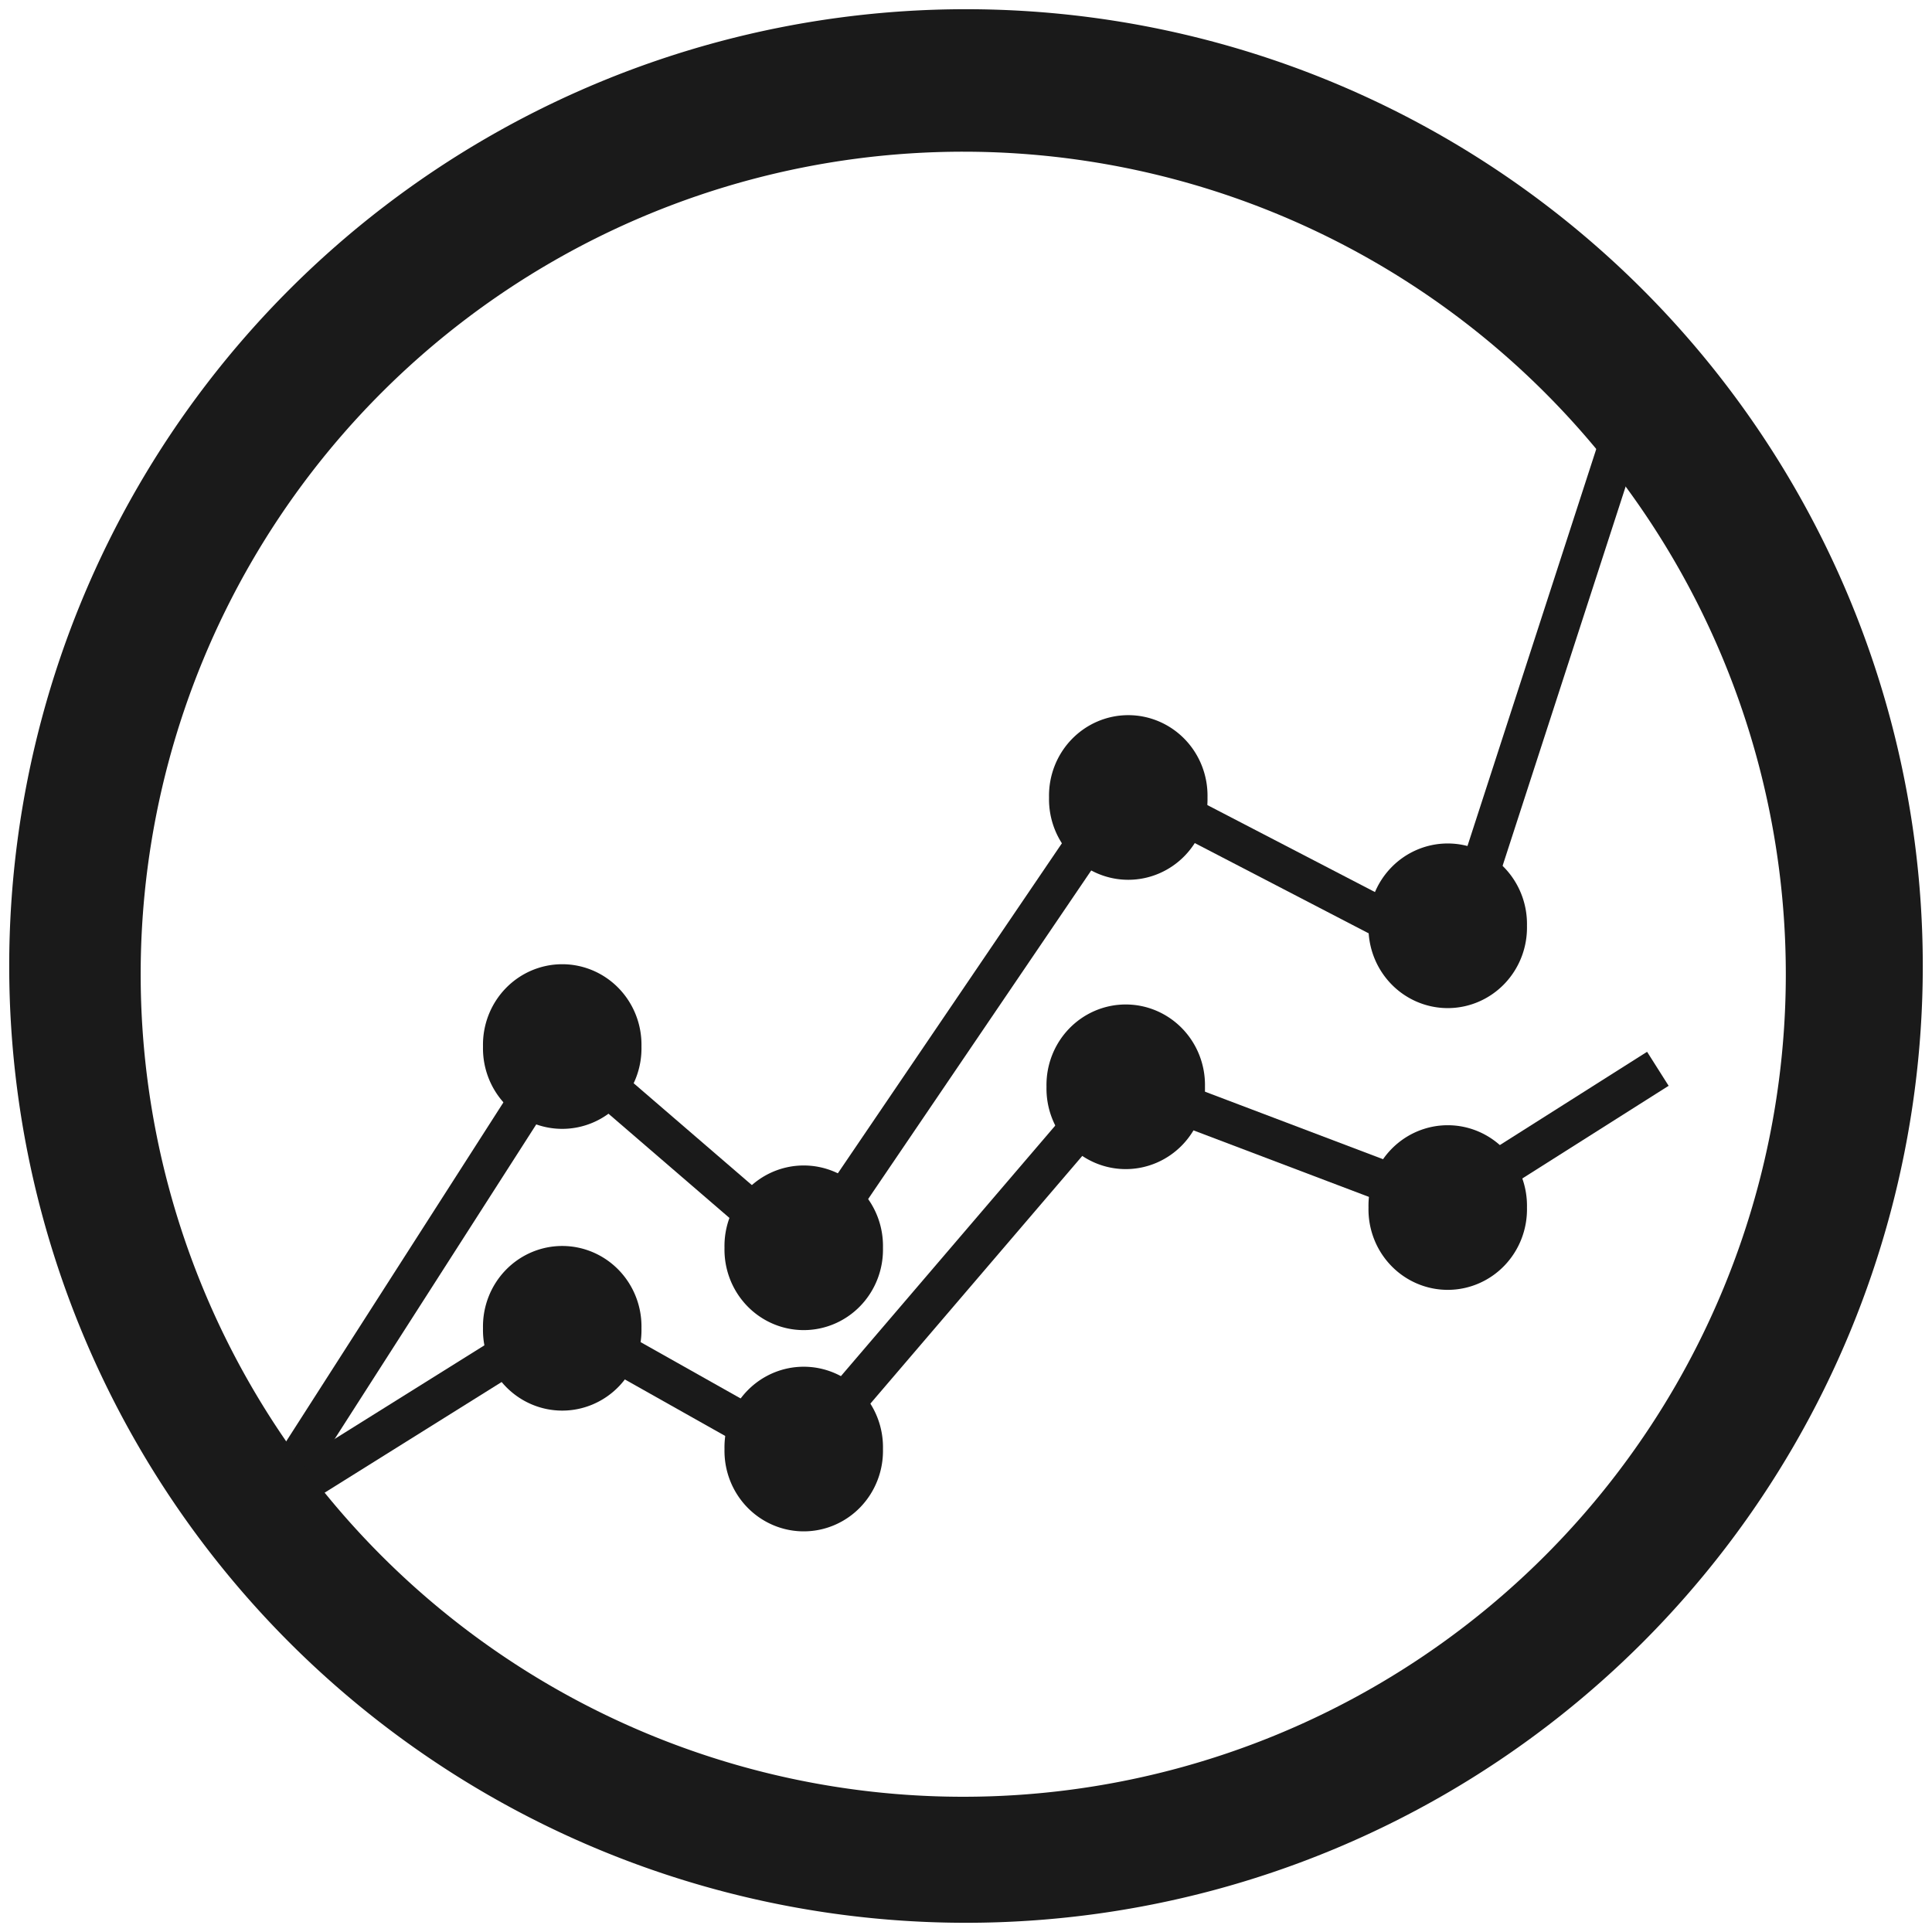 <?xml version="1.0" encoding="UTF-8" standalone="no"?>
<!-- Created with Inkscape (http://www.inkscape.org/) -->

<svg
   xmlns:dc="http://purl.org/dc/elements/1.1/"
   xmlns:cc="http://creativecommons.org/ns#"
   xmlns:rdf="http://www.w3.org/1999/02/22-rdf-syntax-ns#"
   xmlns:svg="http://www.w3.org/2000/svg"
   xmlns="http://www.w3.org/2000/svg"
   xmlns:xlink="http://www.w3.org/1999/xlink"
   xmlns:sodipodi="http://sodipodi.sourceforge.net/DTD/sodipodi-0.dtd"
   xmlns:inkscape="http://www.inkscape.org/namespaces/inkscape"
   id="svg4292"
   width="48"
   height="48"
   version="1.0"
   sodipodi:docname="org.gnome.PowerStats.svg"
   inkscape:version="0.92.3 (2405546, 2018-03-11)">
  <sodipodi:namedview
     pagecolor="#ffffff"
     bordercolor="#666666"
     borderopacity="1"
     objecttolerance="10"
     gridtolerance="10"
     guidetolerance="10"
     inkscape:pageopacity="0"
     inkscape:pageshadow="2"
     inkscape:window-width="1366"
     inkscape:window-height="719"
     id="namedview46"
     showgrid="false"
     inkscape:zoom="2.7708333"
     inkscape:cx="24"
     inkscape:cy="24"
     inkscape:window-x="0"
     inkscape:window-y="25"
     inkscape:window-maximized="1"
     inkscape:current-layer="svg4292" />
  <defs
     id="defs4294">
    <radialGradient
       id="radialGradient5031"
       cx="605.71"
       cy="486.65"
       r="117.14"
       gradientTransform="matrix(-2.774,0,0,1.97,112.76,-872.89)"
       gradientUnits="userSpaceOnUse"
       xlink:href="#linearGradient5060" />
    <linearGradient
       id="linearGradient5060">
      <stop
         id="stop5062"
         offset="0" />
      <stop
         id="stop5064"
         style="stop-opacity:0"
         offset="1" />
    </linearGradient>
    <radialGradient
       id="radialGradient5029"
       cx="605.71"
       cy="486.65"
       r="117.14"
       gradientTransform="matrix(2.774,0,0,1.97,-1891.6,-872.89)"
       gradientUnits="userSpaceOnUse"
       xlink:href="#linearGradient5060" />
    <linearGradient
       id="linearGradient5027"
       x1="302.86"
       x2="302.86"
       y1="366.65"
       y2="609.51"
       gradientTransform="matrix(2.774,0,0,1.97,-1892.2,-872.89)"
       gradientUnits="userSpaceOnUse">
      <stop
         id="stop5050"
         style="stop-opacity:0"
         offset="0" />
      <stop
         id="stop5056"
         offset=".5" />
      <stop
         id="stop5052"
         style="stop-opacity:0"
         offset="1" />
    </linearGradient>
    <linearGradient
       id="linearGradient5397"
       x1="27"
       x2="27.25"
       y1="40"
       y2="12.375"
       gradientTransform="translate(0,-2)"
       gradientUnits="userSpaceOnUse">
      <stop
         id="stop5393"
         style="stop-color:#d3d7cf"
         offset="0" />
      <stop
         id="stop5395"
         style="stop-color:#e0e3dd"
         offset="1" />
    </linearGradient>
    <linearGradient
       id="linearGradient5407"
       x1="4"
       x2="8.125"
       y1="25"
       y2="62.875"
       gradientTransform="translate(0,-2)"
       gradientUnits="userSpaceOnUse">
      <stop
         id="stop5403"
         style="stop-color:#fff"
         offset="0" />
      <stop
         id="stop5405"
         style="stop-color:#fff;stop-opacity:0"
         offset="1" />
    </linearGradient>
    <linearGradient
       id="linearGradient5419"
       x1="37.33"
       x2="41.689"
       y1="24.135"
       y2="24.135"
       gradientTransform="translate(20,-2)"
       gradientUnits="userSpaceOnUse">
      <stop
         id="stop5415"
         style="stop-color:#204a87"
         offset="0" />
      <stop
         id="stop5417"
         style="stop-color:#204a87;stop-opacity:0"
         offset="1" />
    </linearGradient>
    <linearGradient
       id="linearGradient5427"
       x1="37.33"
       x2="40.628"
       y1="33.946"
       y2="33.946"
       gradientTransform="translate(20,-2)"
       gradientUnits="userSpaceOnUse">
      <stop
         id="stop5423"
         style="stop-color:#c00"
         offset="0" />
      <stop
         id="stop5425"
         style="stop-color:#c00;stop-opacity:0"
         offset="1" />
    </linearGradient>
    <radialGradient
       id="radialGradient5453"
       cx="21.92"
       cy="24.842"
       r="14.319"
       gradientUnits="userSpaceOnUse"
       gradientTransform="matrix(1.235,0,0,1.235,-3.728,-6.766)">
      <stop
         id="stop5449"
         style="stop-color:#fff"
         offset="0" />
      <stop
         id="stop5451"
         style="stop-color:#fff;stop-opacity:0"
         offset="1" />
    </radialGradient>
  </defs>
  <g
     id="g892">
    <path
       id="path5409"
       d="m 6.712,37.342 7.251,-11.315 6.036,5.201 7.963,-11.729 8.136,4.223 5.096,-15.707"
       style="fill:none;stroke:#1a1a1a;stroke-width:0.982px;stroke-opacity:1"
       inkscape:connector-curvature="0" />
    <path
       id="path5411"
       d="m 6.718,37.338 7.236,-4.524 5.921,3.334 7.949,-9.292 8.062,3.057 5.303,-3.359"
       style="fill:none;stroke:#1a1a1a;stroke-width:1px;stroke-opacity:1"
       inkscape:connector-curvature="0" />
    <path
       id="path5429"
       d="m 15.937,26.001 a 1.969,2 0 1 1 -3.937,0 1.969,2 0 1 1 3.937,0 z"
       style="color:#000000;fill:#1a1a1a;stroke:none;stroke-width:1.221"
       inkscape:connector-curvature="0" />
    <path
       id="path5431"
       d="m 21.937,31.001 a 1.969,2 0 1 1 -3.937,0 1.969,2 0 1 1 3.937,0 z"
       style="color:#000000;fill:#1a1a1a;stroke:none;stroke-width:1.221"
       inkscape:connector-curvature="0" />
    <path
       id="path5433"
       d="m 30,19.813 a 1.969,2 0 1 1 -3.937,0 1.969,2 0 1 1 3.937,0 z"
       style="color:#000000;fill:#1a1a1a;stroke:none;stroke-width:1.221"
       inkscape:connector-curvature="0" />
    <path
       id="path5435"
       d="m 37.937,23.001 a 1.969,2 0 1 1 -3.937,0 1.969,2 0 1 1 3.937,0 z"
       style="color:#000000;fill:#1a1a1a;stroke:none;stroke-width:1.221"
       inkscape:connector-curvature="0" />
    <path
       id="path5437"
       d="m 15.937,33.001 a 1.969,2 0 1 1 -3.937,0 1.969,2 0 1 1 3.937,0 z"
       style="color:#000000;fill:#1a1a1a;stroke:none;stroke-width:1.221"
       inkscape:connector-curvature="0" />
    <path
       id="path5439"
       d="m 21.937,36.001 a 1.969,2 0 1 1 -3.937,0 1.969,2 0 1 1 3.937,0 z"
       style="color:#000000;fill:#1a1a1a;stroke:none;stroke-width:1.221"
       inkscape:connector-curvature="0" />
    <path
       id="path5441"
       d="m 29.937,27.001 a 1.969,2 0 1 1 -3.937,0 1.969,2 0 1 1 3.937,0 z"
       style="color:#000000;fill:#1a1a1a;stroke:none;stroke-width:1.221"
       inkscape:connector-curvature="0" />
    <path
       id="path5443"
       d="m 37.937,30.001 a 1.969,2 0 1 1 -3.937,0 1.969,2 0 1 1 3.937,0 z"
       style="color:#000000;fill:#1a1a1a;stroke:none;stroke-width:1.221"
       inkscape:connector-curvature="0" />
    <path
       id="path826"
       d="M 24.001,0.229 A 23.771,23.771 0 0 0 0.229,24.001 23.771,23.771 0 0 0 24.001,47.771 23.771,23.771 0 0 0 47.771,24.001 23.771,23.771 0 0 0 24.001,0.229 Z M 23.933,3.769 A 20.436,20.436 0 0 1 44.368,24.204 20.436,20.436 0 0 1 23.933,44.64 20.436,20.436 0 0 1 3.495,24.204 20.436,20.436 0 0 1 23.933,3.769 Z"
       style="fill:#1a1a1a;fill-opacity:1;stroke-width:0.525"
       inkscape:connector-curvature="0" />
  </g>
</svg>
